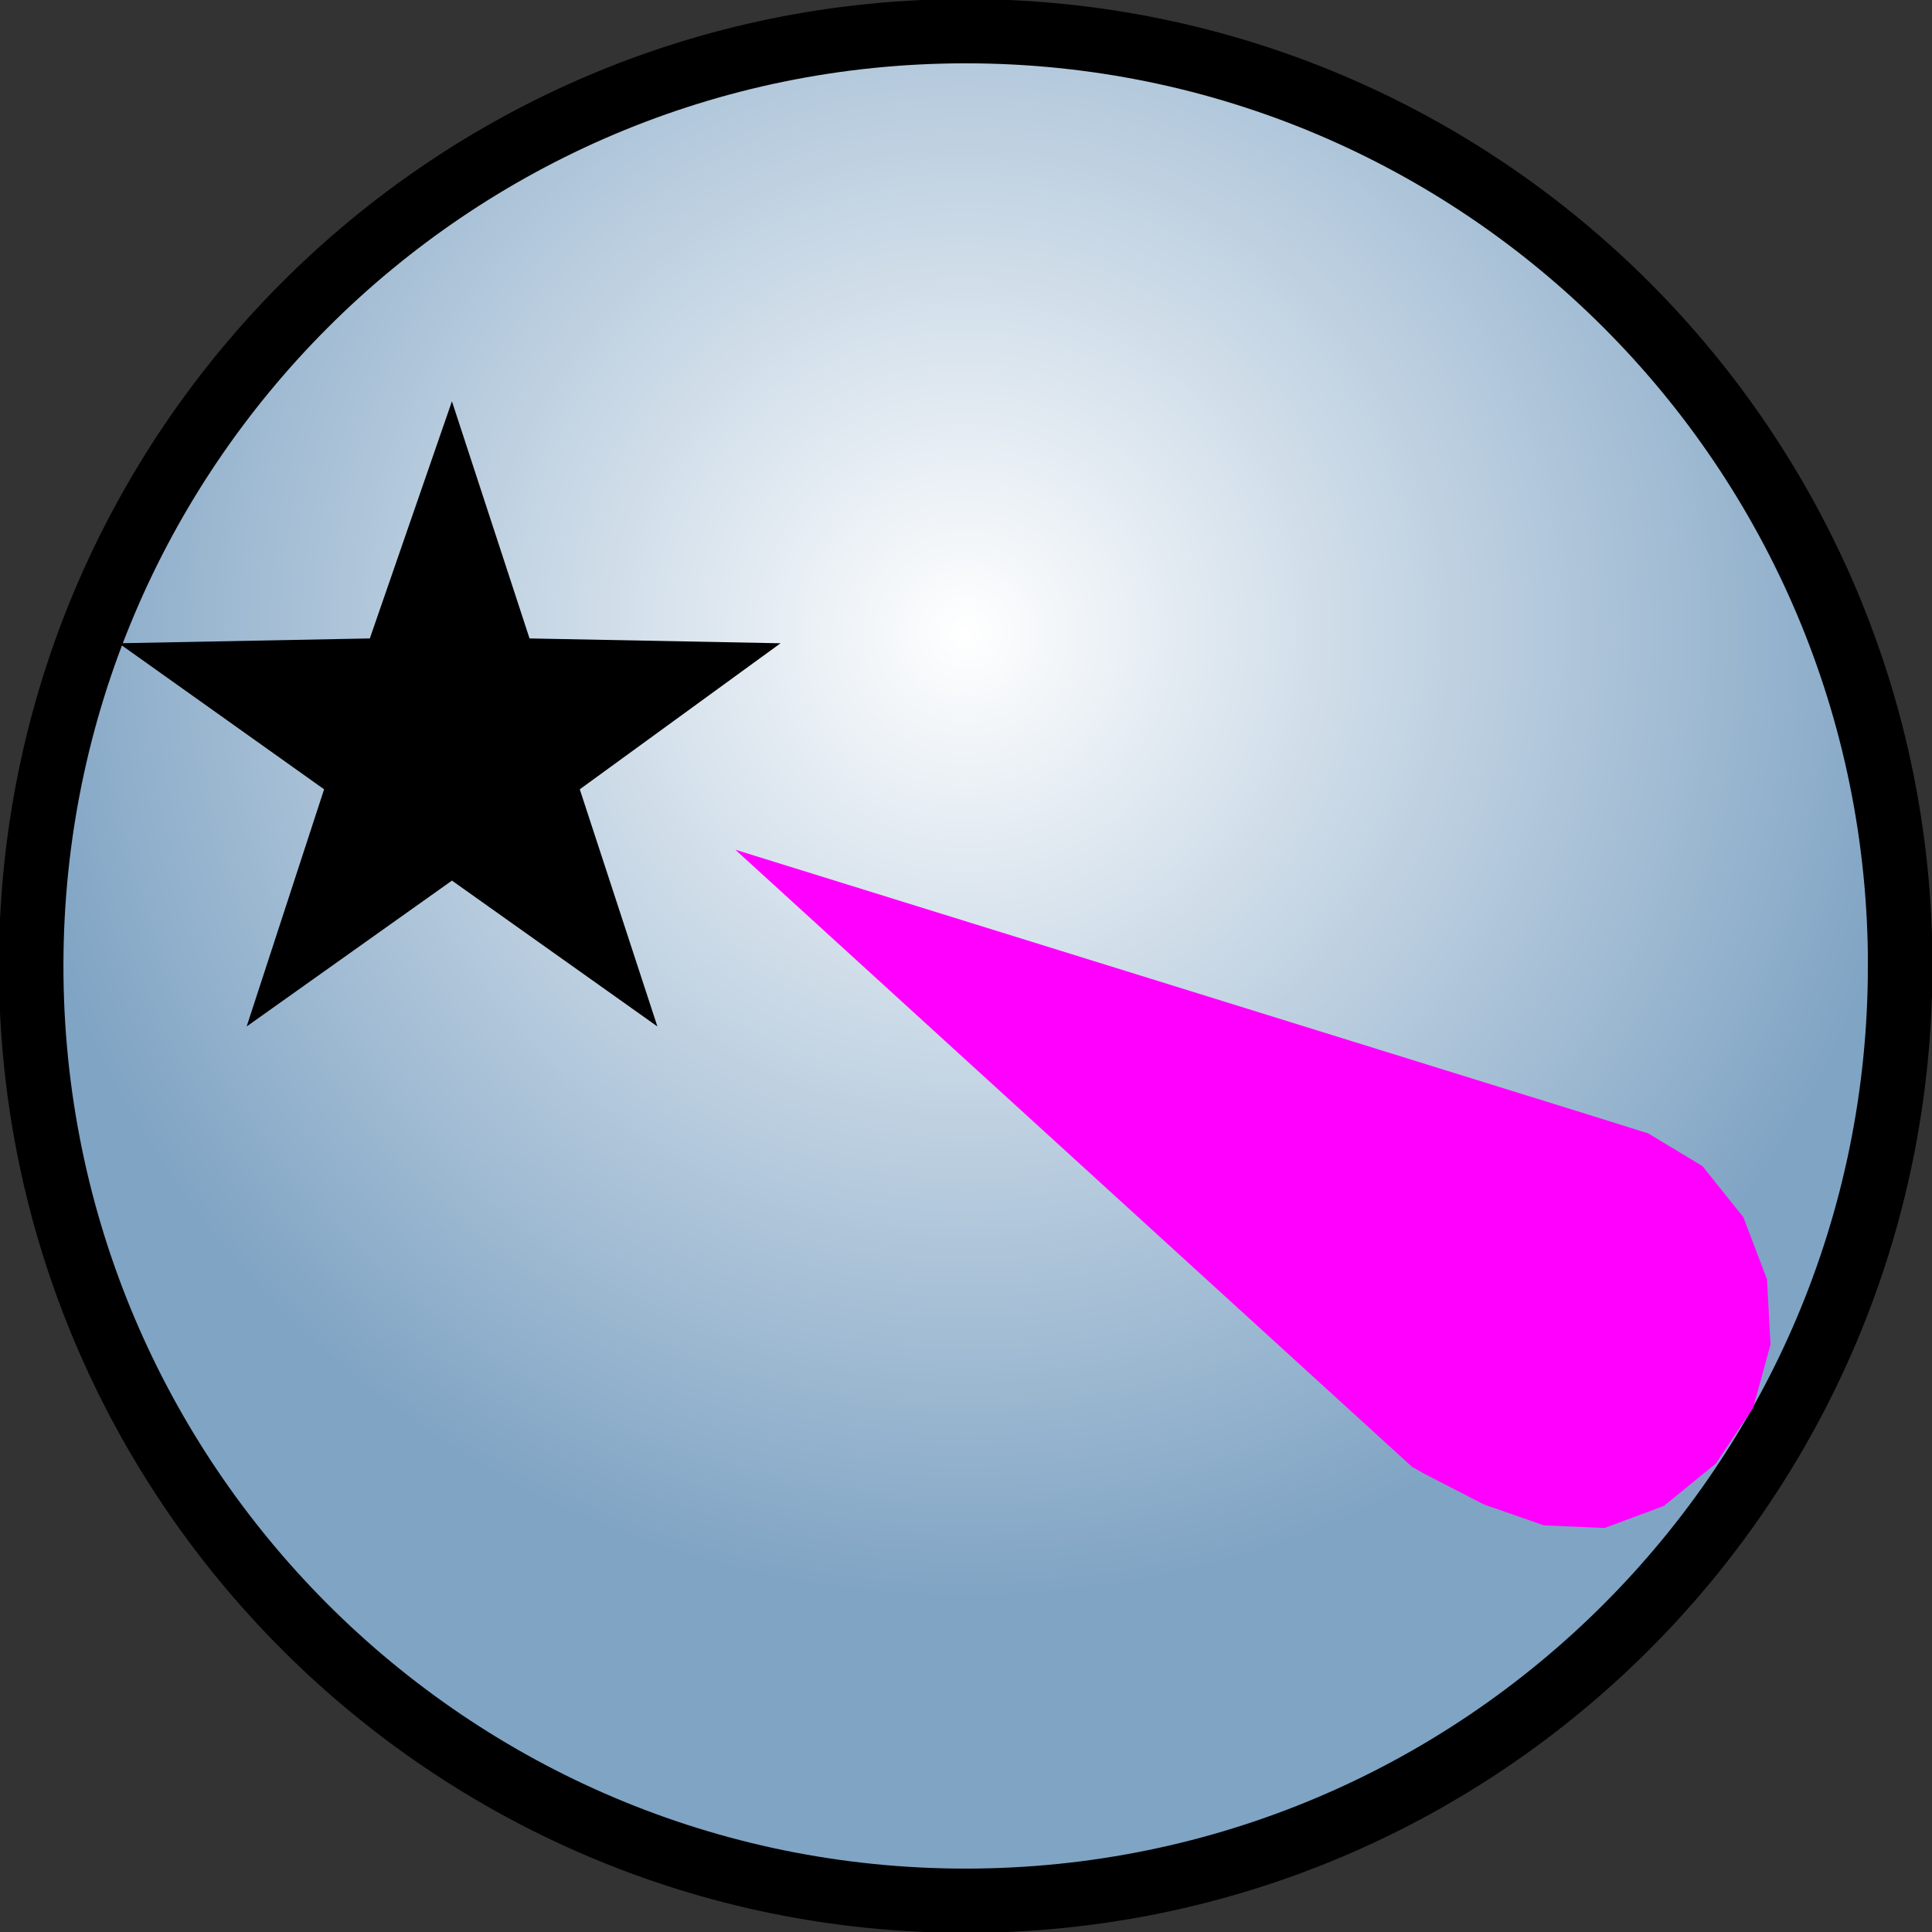 <svg xmlns="http://www.w3.org/2000/svg" xmlns:svg="http://www.w3.org/2000/svg" xmlns:xlink="http://www.w3.org/1999/xlink" id="svg2" width="30" height="30" version="1.1" style="display:inline"><rect width="100%" height="100%" fill="#333333" stroke="none"/><defs id="defs4"><linearGradient id="linearGradient4910"><stop style="stop-color:#fff;stop-opacity:1" id="stop4912" offset="0"/><stop style="stop-color:#80a4c4;stop-opacity:1" id="stop4914" offset="1"/></linearGradient><linearGradient id="linearGradient3638"><stop id="stop3640" offset="0" style="stop-color:#80a4c4;stop-opacity:1"/><stop style="stop-color:#fff;stop-opacity:1" id="stop3642" offset=".18"/><stop id="stop3646" offset=".499" style="stop-color:#fff;stop-opacity:1"/><stop id="stop3644" offset="1" style="stop-color:#80a4c4;stop-opacity:1"/></linearGradient><linearGradient id="linearGradient3606"><stop style="stop-color:#80a4c4;stop-opacity:1" id="stop3608" offset="0"/><stop id="stop3614" offset=".317" style="stop-color:#fff;stop-opacity:1"/><stop style="stop-color:#80a4c4;stop-opacity:1" id="stop3610" offset="1"/></linearGradient><linearGradient id="linearGradient3612" x1="50.003" x2="50.003" y1="1012.422" y2="1052.36" gradientTransform="matrix(0.299,0,0,0.755,0.043,258.278)" gradientUnits="userSpaceOnUse" xlink:href="#linearGradient3606"/><linearGradient id="linearGradient3636" x1="50.003" x2="50.003" y1="1012.422" y2="1052.36" gradientUnits="userSpaceOnUse" xlink:href="#linearGradient3638"/><radialGradient id="radialGradient4916" cx="14.96" cy="9.689" r="15.476" fx="14.96" fy="9.689" gradientTransform="matrix(1,0,0,1.004,0,-0.064)" gradientUnits="userSpaceOnUse" xlink:href="#linearGradient4910"/></defs><g id="layer1" transform="translate(0,-1022.362)" style="display:inline"><path style="fill:url(#radialGradient4916);stroke:#000;stroke-opacity:1;stroke-width:1.033;stroke-miterlimit:4;stroke-dasharray:none;fill-opacity:1" id="path4136" d="m 29.919,15.018 c 0,8.299 -6.698,15.026 -14.96,15.026 C 6.698,30.044 0,23.317 0,15.018 0,6.72 6.698,-0.008 14.96,-0.008 c 8.262,0 14.96,6.727 14.96,15.026 z" transform="matrix(0.97,0,0,0.966,0.484,1022.854)"/><g style="display:inline" id="layer4" transform="matrix(0.188,0,0,0.188,-21.062,1010.378)"><g style="fill:#f0f;fill-opacity:1" id="g2992" transform="matrix(-0.277,-0.697,0.697,-0.277,82.844,275.878)"><path id="path28209" d="m 131.601,181.312 -61.628,76.308 -4.53,5.578 -5.557,4.224 -6.899,2.109 -7.322,-0.11 -6.812,-2.296 -5.747,-4.337 -4.201,-6.087 -2.225,-7.051 0.157,-6.975 2.733,-6.09 4.595,-5.308 5.594,-4.868 1.174,-0.946 90.671,-44.15 z m 28.001,-25.261 c 2.197,-0.22 4.158,1.385 4.378,3.582 0.22,2.197 -1.385,4.158 -3.582,4.378 -2.197,0.22 -4.158,-1.385 -4.378,-3.582 -0.22,-2.197 1.385,-4.158 3.582,-4.378 z" style="fill:#f0f;fill-opacity:1;fill-rule:evenodd;stroke:none"/></g></g><g style="display:inline" id="layer13" transform="matrix(0.2,0,0,0.2,-22.975,1001.949)"><g style="fill:#000;fill-opacity:1" id="g4470" transform="translate(-0.011,9.981)"><g style="fill:#000;fill-opacity:1" id="g3843" transform="translate(-0.483,0.277)"><path style="fill:#000;fill-opacity:1;stroke:none" id="path10972" d="m 134.519,171.501 6.013,-18.413 -15.938,-11.338 19.488,-0.375 6.375,-18.413 6.025,18.413 19.488,0.375 -15.587,11.338 6.025,18.413 -15.95,-11.325 -15.938,11.325 z"/></g></g></g></g></svg>